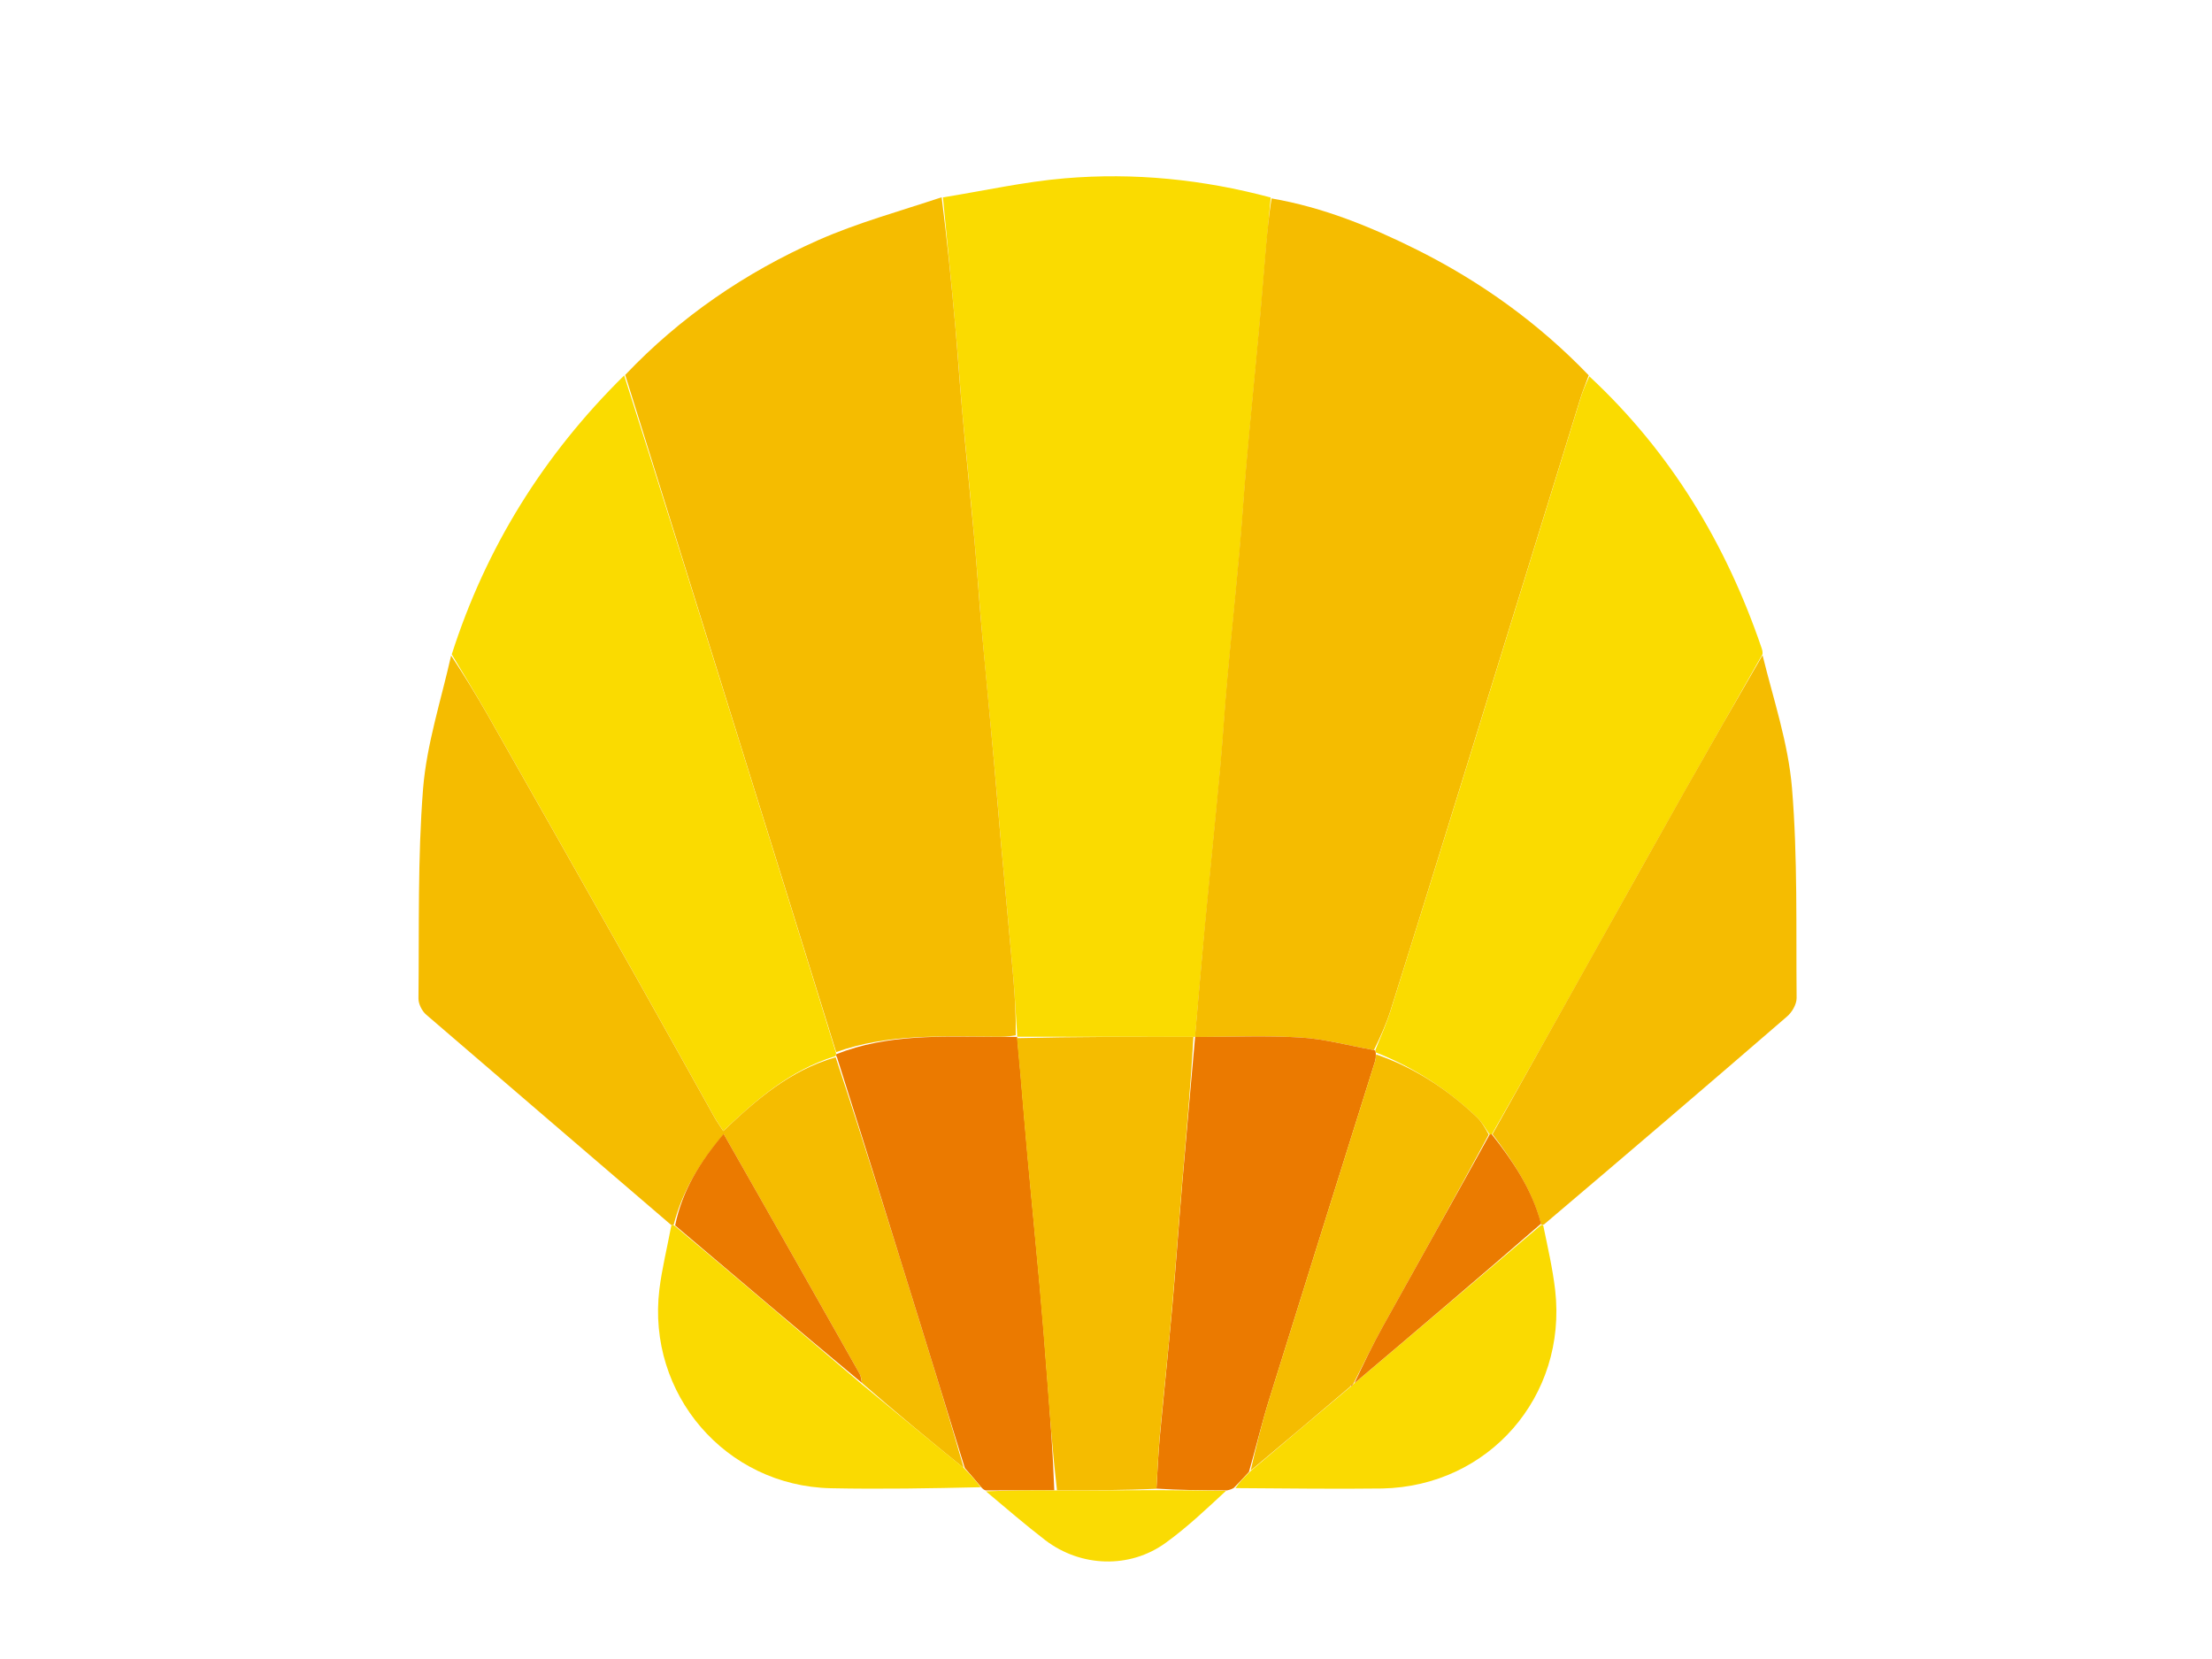 <?xml version="1.0" encoding="utf-8"?>
<!-- Generator: Adobe Illustrator 28.2.0, SVG Export Plug-In . SVG Version: 6.00 Build 0)  -->
<svg version="1.1" id="Layer_1" xmlns="http://www.w3.org/2000/svg" xmlns:xlink="http://www.w3.org/1999/xlink" x="0px" y="0px"
	 viewBox="0 0 1728 1296" style="enable-background:new 0 0 1728 1296;" xml:space="preserve">
<style type="text/css">
	.st0{fill:#FADB00;}
	.st1{fill:#F5BC00;}
	.st2{fill:#F5BC01;}
	.st3{fill:#EB7A00;}
	.st4{fill:#FADA01;}
	.st5{fill:#FADB03;}
	.st6{fill:#EB7B00;}
</style>
<g>
	<g>
		<path class="st0" d="M736.6,154.2c31.7-5.1,63.3-12.2,95.2-14.9c54.1-4.6,107.9,0.8,160.9,15c-1.2,13.8-2.5,26.2-3.6,38.7
			c-1.9,21.7-3.5,43.4-5.5,65c-3.1,34.1-6.6,68.2-9.6,102.4c-2.1,23.3-3.5,46.7-5.6,70.1c-3,33.3-6.5,66.5-9.5,99.8
			c-2.1,22.9-3.4,45.9-5.5,68.8c-3.9,42-8.2,84-12.2,126c-2.7,28.3-5,56.6-7.6,84.9c0,0,0,0-1.2,0c-46.7,0-92.3-0.1-137.8-0.1
			c0,0,0,0,0-1.1c-1-15.3-1.7-29.6-2.9-43.7c-3.1-35.4-6.5-70.8-9.7-106.2c-1.9-21.3-3.5-42.5-5.5-63.8
			c-3.2-34.6-6.6-69.1-9.6-103.6c-2-22.9-3.5-45.9-5.6-68.8c-3-33.7-6.5-67.4-9.6-101.1c-2-22.5-3.4-45.1-5.5-67.6
			C743.2,220.7,739.8,187.5,736.6,154.2z"/>
		<path class="st1" d="M933.5,810.1c2.5-28.3,4.9-56.6,7.5-84.9c4-42,8.3-84,12.2-126c2.1-22.9,3.4-45.9,5.5-68.8
			c3-33.3,6.5-66.5,9.5-99.8c2.1-23.3,3.5-46.7,5.6-70.1c3-34.1,6.5-68.2,9.6-102.4c2-21.7,3.6-43.4,5.5-65
			c1.1-12.5,2.4-24.9,4.4-38.1c40.6,7,77.7,22.2,113.8,40.2c49.9,25,94.8,57.2,134,98c-2.6,7.2-5,13-6.8,18.9
			c-29.1,94.1-58.2,188.3-87.3,282.4c-20.1,64.9-40.2,129.8-60.6,194.5c-3.3,10.6-8,20.9-13.1,31.3c-19.7-3.4-38.4-8.7-57.2-9.8
			C988.7,808.8,961.1,810.1,933.5,810.1z"/>
		<path class="st1" d="M735.6,154.1c4.3,33.4,7.6,66.6,10.6,99.9c2,22.5,3.4,45.1,5.5,67.6c3,33.7,6.5,67.4,9.6,101.1
			c2.1,22.9,3.5,45.9,5.6,68.8c3.1,34.6,6.5,69.1,9.6,103.6c1.9,21.3,3.6,42.5,5.5,63.8c3.2,35.4,6.6,70.8,9.7,106.2
			c1.2,14.2,2,28.4,1.8,43.7c-6.2,1.1-11.2,1.2-16.3,1.1c-41.8-0.2-83.7-2.4-124,12c-25-80.7-49.9-160.5-74.8-240.3
			c-30-96.2-60-192.5-90-288.7c43-45.3,93.8-80,150.6-105.2C669.7,174.1,702.6,165.1,735.6,154.1z"/>
		<path class="st0" d="M1074.4,820.3c4.1-10.4,8.8-20.6,12.1-31.3c20.4-64.8,40.5-129.7,60.6-194.5c29.1-94.1,58.2-188.3,87.3-282.4
			c1.8-6,4.2-11.7,7.2-18.1c63.4,59,106.7,130.6,134.5,212.1c0.4,1.2,0.9,2.4,0.8,4.9c-20.5,36.3-40.5,71.2-60.3,106.2
			c-23.9,42.4-47.7,84.8-71.4,127.3c-26.4,47.2-52.8,94.4-79.8,141.7c-0.6,0-1.9,0.1-2.2-0.7c-3.3-4.8-5.8-9.3-9.4-12.7
			c-23-21.7-49-38.8-78.9-50.6C1074.7,821.5,1074.4,820.3,1074.4,820.3z"/>
		<path class="st0" d="M487.6,293.3c30.7,95.8,60.7,192.1,90.7,288.3c24.9,79.8,49.8,159.6,74.8,240.9c0.1,1.5,0,2.7-1,2.7
			c-34.9,10.9-61,33.6-87.1,58.3c-2.8-4.4-5-7.4-6.8-10.6c-19.9-35.6-39.7-71.3-59.7-106.8c-39-69.2-78.2-138.3-117.4-207.4
			c-9.1-16-18.8-31.7-28.2-47.5C379.6,427.7,424.6,355.4,487.6,293.3z"/>
		<path class="st1" d="M352.4,512.1c9.9,15,19.6,30.7,28.7,46.7c39.2,69.1,78.4,138.2,117.4,207.4c20,35.5,39.8,71.2,59.7,106.8
			c1.8,3.2,4,6.2,6.8,10.6c26-24.7,52.2-47.5,87.8-57.7c23.5,71,45.4,141.4,67.2,211.8c11.3,36.4,22.5,72.8,32.9,109.1
			c-27.1-21.9-53.3-43.7-79.5-66.4c-0.6-3-0.7-5.2-1.7-6.9c-16.9-30-33.9-60-50.9-90c-18.2-32-36.4-64-55.4-97.5
			c-18.5,21.8-32.4,44.3-39.2,71.1c-0.6,0-1.7,0-1.7,0C460.6,902.2,396.7,847.6,333,792.7c-3.3-2.8-6.1-8.3-6.1-12.6
			c0.6-54.7-0.7-109.5,3.6-163.9C333.3,581.4,344.5,547.3,352.4,512.1z"/>
		<path class="st2" d="M1165.9,886c26.4-47.2,52.8-94.5,79.2-141.6c23.8-42.4,47.5-84.9,71.4-127.3c19.8-35,39.8-69.9,60.4-105.3
			c8.4,34.3,20.1,68.7,23,103.9c4.5,54.4,3.1,109.3,3.6,164c0,4.9-3.6,11.1-7.5,14.4c-62.7,54.2-125.6,108-189.8,162.4
			c-1.3,0.4-2.3,0.4-2.4-0.5C1196.6,928.9,1181.8,907.1,1165.9,886z"/>
		<path class="st3" d="M1073.4,820.3c1,0,1.3,1.2,1.4,2.8c0,2.8-0.1,4.1-0.4,5.3c-27.7,88.4-55.5,176.7-83,265.1
			c-5.7,18.3-10.2,37.1-15.7,56.3c-4.2,4.7-8,8.6-11.8,12.5c-1.2,0.7-2.4,1.4-5.5,2c-19.5-0.1-37.2-0.2-55-1.4
			c0.8-14.5,1.5-27.9,2.7-41.2c3.1-33.4,6.6-66.7,9.6-100c2.9-33,5.2-66,8-99c3.2-37.6,6.6-75.1,9.9-112.6c0,0,0,0,0,0
			c27.6,0,55.2-1.3,82.6,0.4C1035,811.6,1053.6,816.9,1073.4,820.3z"/>
		<path class="st3" d="M753.7,1146.8c-11.2-36.4-22.4-72.8-33.7-109.2c-21.8-70.4-43.7-140.8-66.2-211.8c-0.7-0.6-0.6-1.8-0.5-2.3
			c40.2-15.9,82.2-13.7,123.9-13.5c5,0,10.1,0,16.3,0c1.2,0,1.2,0,1.2,1.1c0.9,9.8,1.7,18.6,2.5,27.4c1.9,21.7,3.6,43.5,5.6,65.2
			c3.1,34.2,6.5,68.4,9.6,102.6c2.1,23.4,3.9,46.8,5.7,70.2c2.3,29.2,4.4,58.5,5.5,87.7c-18.6,0.1-36.1,0.1-53.6,0.1
			c-0.8-0.3-1.6-0.5-3.1-2.1C761.9,1156.2,757.8,1151.5,753.7,1146.8z"/>
		<path class="st4" d="M752.8,1146.7c4.9,4.8,9,9.5,13.4,15.1c-38.9,0.9-78.1,1.6-117.2,0.8c-82.1-1.8-143.8-73.6-133.9-155.3
			c2-16.2,6-32.2,9.2-49.3c0.1-1,1.2-1,2.5-0.6c49.7,41.6,98.1,82.8,146.5,124C699.5,1103,725.8,1124.8,752.8,1146.7z"/>
		<path class="st4" d="M965.1,1162.5c2.7-4.1,6.5-8.1,11.5-13c26.9-22.8,52.6-44.6,78.8-66.5c1.3-0.7,1.7-1.3,1.9-2.1
			c-0.1,0,0,0.2,0.7-0.2c49.1-41.5,97.5-82.6,145.9-123.7c0,0,1.1,0,1.6,0c3.5,17,7.4,33.8,9.4,50.9
			c9.4,82.9-51.9,153.2-135.1,154.9C1041.9,1163.3,1004.1,1162.7,965.1,1162.5z"/>
		<path class="st5" d="M770.2,1165c17.1-0.7,34.5-0.8,54.4-0.7c27.9,0,53.4-0.1,79-0.2c17.7,0.1,35.4,0.2,54.2,0.5
			c-14.8,13.7-30.1,28.3-47.1,40.6c-28,20.4-66.3,19.2-94.1-2C800.9,1191.1,785.9,1178.2,770.2,1165z"/>
		<path class="st1" d="M903.4,1163c-25.4,1.2-50.9,1.2-77.7,1.2c-3.4-29.3-5.6-58.6-7.8-87.8c-1.8-23.4-3.6-46.8-5.7-70.2
			c-3.1-34.2-6.4-68.4-9.6-102.6c-2-21.7-3.7-43.4-5.6-65.2c-0.8-8.8-1.7-17.5-2.5-27.4c45.5-1.1,91.1-1.1,137.8-1
			c-2.1,37.6-5.5,75.1-8.7,112.7c-2.8,33-5.1,66-8,99c-2.9,33.4-6.5,66.7-9.6,100C904.9,1135.1,904.2,1148.5,903.4,1163z"/>
		<path class="st1" d="M1054.8,1083.2c-25.7,21.8-51.3,43.5-77.8,65.6c4.2-18.2,8.7-37,14.4-55.3c27.5-88.4,55.3-176.7,83-265.1
			c0.4-1.2,0.4-2.5,0.6-4.7c29.7,10.2,55.7,27.2,78.7,49c3.6,3.4,6.1,7.9,9.3,13.6c-27.5,51.2-55.3,100.7-82.9,150.3
			c-8.1,14.6-15.3,29.6-22.9,44.5c0,0,0-0.1-0.5,0.1C1055.6,1081.8,1055.1,1082.4,1054.8,1083.2z"/>
		<path class="st6" d="M1058,1080.6c6.8-14.4,14-29.5,22.1-44.1c27.5-49.6,55.4-99.1,83.2-149.5c0.1-0.9,1.3-1,2-1
			c16.6,21.1,31.4,42.9,38.6,69.9C1155.5,998,1107.1,1039.1,1058,1080.6z"/>
		<path class="st3" d="M673.3,1080.3c-48.4-40.2-96.8-81.4-145.9-123c5.5-27.2,19.4-49.7,37.9-71.5c19,33.5,37.3,65.5,55.4,97.5
			c17,30,34,60,50.9,90C672.6,1075.1,672.7,1077.3,673.3,1080.3z"/>
		<path class="st6" d="M1055.4,1083c-0.3-0.6,0.2-1.2,1.5-1.9C1057.1,1081.6,1056.6,1082.2,1055.4,1083z"/>
	</g>
</g>
</svg>

